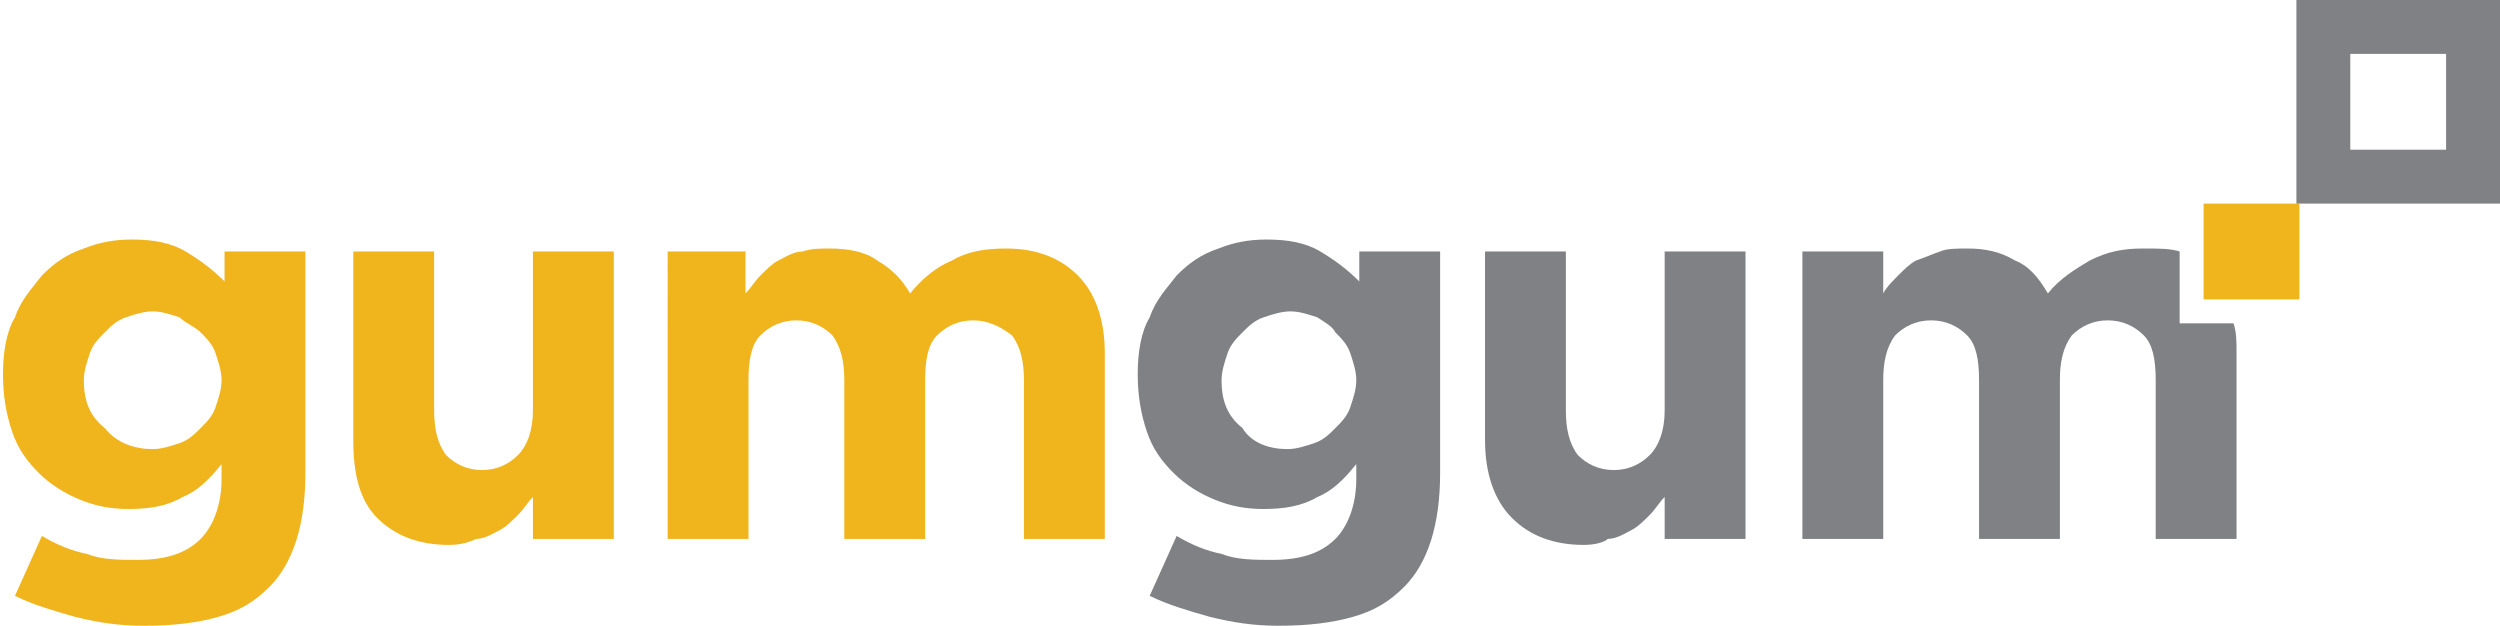 <?xml version="1.0" encoding="utf-8"?>
<!-- Generator: Adobe Illustrator 19.1.0, SVG Export Plug-In . SVG Version: 6.00 Build 0)  -->
<!DOCTYPE svg PUBLIC "-//W3C//DTD SVG 1.1//EN" "http://www.w3.org/Graphics/SVG/1.1/DTD/svg11.dtd">
<svg version="1.1" id="Layer_1" xmlns="http://www.w3.org/2000/svg" xmlns:xlink="http://www.w3.org/1999/xlink" x="0px" y="0px"
	 viewBox="32 -0.9 83.5 20.9" style="enable-background:new 32 -0.9 83.5 20.9;" xml:space="preserve">
<style type="text/css">
	.st0{fill:#F0B41C;}
	.st1{fill:#808184;}
</style>
<g>
	<path class="st0" d="M36.8,20c-0.8,0-1.5-0.1-2.3-0.3c-0.7-0.2-1.4-0.4-2-0.7l0.9-2c0.5,0.3,1,0.5,1.5,0.6c0.5,0.2,1.1,0.2,1.7,0.2
		c0.9,0,1.6-0.2,2.1-0.7c0.4-0.4,0.7-1.1,0.7-2v-0.5c-0.4,0.5-0.8,0.9-1.3,1.1c-0.5,0.3-1.1,0.4-1.8,0.4c-0.6,0-1.1-0.1-1.6-0.3
		c-0.5-0.2-1-0.5-1.4-0.9c-0.4-0.4-0.7-0.8-0.9-1.4c-0.2-0.6-0.3-1.2-0.3-1.9v0c0-0.7,0.1-1.4,0.4-1.9c0.2-0.6,0.6-1,0.9-1.4
		c0.4-0.4,0.8-0.7,1.4-0.9c0.5-0.2,1-0.3,1.6-0.3c0.7,0,1.3,0.1,1.8,0.4c0.5,0.3,0.9,0.6,1.3,1V7.5h2.7v7.4c0,1.7-0.4,3-1.2,3.8
		c-0.5,0.5-1,0.8-1.7,1C38.6,19.9,37.8,20,36.8,20z M37.1,14.1c0.3,0,0.6-0.1,0.9-0.2c0.3-0.1,0.5-0.3,0.7-0.5
		c0.2-0.2,0.4-0.4,0.5-0.7c0.1-0.3,0.2-0.6,0.2-0.9v0c0-0.3-0.1-0.6-0.2-0.9c-0.1-0.3-0.3-0.5-0.5-0.7c-0.2-0.2-0.5-0.3-0.7-0.5
		c-0.3-0.1-0.6-0.2-0.9-0.2c-0.3,0-0.6,0.1-0.9,0.2c-0.3,0.1-0.5,0.3-0.7,0.5c-0.2,0.2-0.4,0.4-0.5,0.7c-0.1,0.3-0.2,0.6-0.2,0.9v0
		c0,0.7,0.2,1.2,0.7,1.6C35.9,13.9,36.5,14.1,37.1,14.1z"/>
	<path class="st0" d="M47,17.3c-1,0-1.8-0.3-2.4-0.9c-0.6-0.6-0.8-1.5-0.8-2.6V7.5h2.7v5.3c0,0.6,0.1,1.1,0.4,1.5
		c0.3,0.3,0.7,0.5,1.2,0.5c0.5,0,0.9-0.2,1.2-0.5c0.3-0.3,0.5-0.8,0.5-1.5V7.5h2.7v9.6h-2.7v-1.4c-0.2,0.2-0.3,0.4-0.5,0.6
		c-0.2,0.2-0.4,0.4-0.6,0.5c-0.2,0.1-0.5,0.3-0.8,0.3C47.7,17.2,47.4,17.3,47,17.3z"/>
	<path class="st0" d="M54.2,7.5h2.7v1.4c0.2-0.2,0.3-0.4,0.5-0.6c0.2-0.2,0.4-0.4,0.6-0.5c0.2-0.1,0.5-0.3,0.8-0.3
		c0.3-0.1,0.6-0.1,0.9-0.1c0.6,0,1.2,0.1,1.6,0.4c0.5,0.3,0.8,0.6,1.1,1.1c0.4-0.5,0.9-0.9,1.4-1.1c0.5-0.3,1.1-0.4,1.8-0.4
		c1,0,1.8,0.3,2.4,0.9c0.6,0.6,0.9,1.5,0.9,2.6v6.2h-2.7v-5.3c0-0.6-0.1-1.1-0.4-1.5C65.4,10,65,9.8,64.5,9.8
		c-0.5,0-0.9,0.2-1.2,0.5c-0.3,0.3-0.4,0.8-0.4,1.5v5.3h-2.7v-5.3c0-0.6-0.1-1.1-0.4-1.5c-0.3-0.3-0.7-0.5-1.2-0.5
		c-0.5,0-0.9,0.2-1.2,0.5c-0.3,0.3-0.4,0.8-0.4,1.5v5.3h-2.7V7.5z"/>
	<path class="st1" d="M74.7,20c-0.8,0-1.5-0.1-2.3-0.3c-0.7-0.2-1.4-0.4-2-0.7l0.9-2c0.5,0.3,1,0.5,1.5,0.6c0.5,0.2,1.1,0.2,1.7,0.2
		c0.9,0,1.6-0.2,2.1-0.7c0.4-0.4,0.7-1.1,0.7-2v-0.5c-0.4,0.5-0.8,0.9-1.3,1.1c-0.5,0.3-1.1,0.4-1.8,0.4c-0.6,0-1.1-0.1-1.6-0.3
		c-0.5-0.2-1-0.5-1.4-0.9c-0.4-0.4-0.7-0.8-0.9-1.4c-0.2-0.6-0.3-1.2-0.3-1.9v0c0-0.7,0.1-1.4,0.4-1.9c0.2-0.6,0.6-1,0.9-1.4
		c0.4-0.4,0.8-0.7,1.4-0.9c0.5-0.2,1-0.3,1.6-0.3c0.7,0,1.3,0.1,1.8,0.4c0.5,0.3,0.9,0.6,1.3,1V7.5h2.7v7.4c0,1.7-0.4,3-1.2,3.8
		c-0.5,0.5-1,0.8-1.7,1C76.5,19.9,75.7,20,74.7,20z M75,14.1c0.3,0,0.6-0.1,0.9-0.2c0.3-0.1,0.5-0.3,0.7-0.5
		c0.2-0.2,0.4-0.4,0.5-0.7c0.1-0.3,0.2-0.6,0.2-0.9v0c0-0.3-0.1-0.6-0.2-0.9c-0.1-0.3-0.3-0.5-0.5-0.7C76.5,10,76.3,9.9,76,9.7
		c-0.3-0.1-0.6-0.2-0.9-0.2c-0.3,0-0.6,0.1-0.9,0.2c-0.3,0.1-0.5,0.3-0.7,0.5c-0.2,0.2-0.4,0.4-0.5,0.7c-0.1,0.3-0.2,0.6-0.2,0.9v0
		c0,0.7,0.2,1.2,0.7,1.6C73.8,13.9,74.4,14.1,75,14.1z"/>
	<path class="st1" d="M84.9,17.3c-1,0-1.8-0.3-2.4-0.9c-0.6-0.6-0.9-1.5-0.9-2.6V7.5h2.7v5.3c0,0.6,0.1,1.1,0.4,1.5
		c0.3,0.3,0.7,0.5,1.2,0.5c0.5,0,0.9-0.2,1.2-0.5c0.3-0.3,0.5-0.8,0.5-1.5V7.5h2.7v9.6h-2.7v-1.4c-0.2,0.2-0.3,0.4-0.5,0.6
		c-0.2,0.2-0.4,0.4-0.6,0.5c-0.2,0.1-0.5,0.3-0.8,0.3C85.6,17.2,85.3,17.3,84.9,17.3z"/>
	<rect x="105.6" y="5.9" class="st0" width="3.2" height="3.2"/>
	<path class="st1" d="M105.6,9.9h-0.8V9V7.5c-0.3-0.1-0.7-0.1-1.2-0.1c-0.7,0-1.2,0.1-1.8,0.4c-0.5,0.3-1,0.6-1.4,1.1
		c-0.3-0.5-0.6-0.9-1.1-1.1c-0.5-0.3-1-0.4-1.6-0.4c-0.3,0-0.7,0-0.9,0.1c-0.3,0.1-0.5,0.2-0.8,0.3c-0.2,0.1-0.4,0.3-0.6,0.5
		c-0.2,0.2-0.4,0.4-0.5,0.6V7.5h-2.7v9.6h2.7v-5.3c0-0.6,0.1-1.1,0.4-1.5c0.3-0.3,0.7-0.5,1.2-0.5c0.5,0,0.9,0.2,1.2,0.5
		c0.3,0.3,0.4,0.8,0.4,1.5v5.3h2.7v-5.3c0-0.6,0.1-1.1,0.4-1.5c0.3-0.3,0.7-0.5,1.2-0.5c0.5,0,0.9,0.2,1.2,0.5
		c0.3,0.3,0.4,0.8,0.4,1.5v5.3h2.7v-6.2c0-0.4,0-0.7-0.1-1H105.6z"/>
	<path class="st1" d="M113.7,0.9v3.2h-3.2V0.9H113.7 M115.5-0.9h-6.8v6.8h6.8V-0.9L115.5-0.9z"/>
</g>
</svg>
